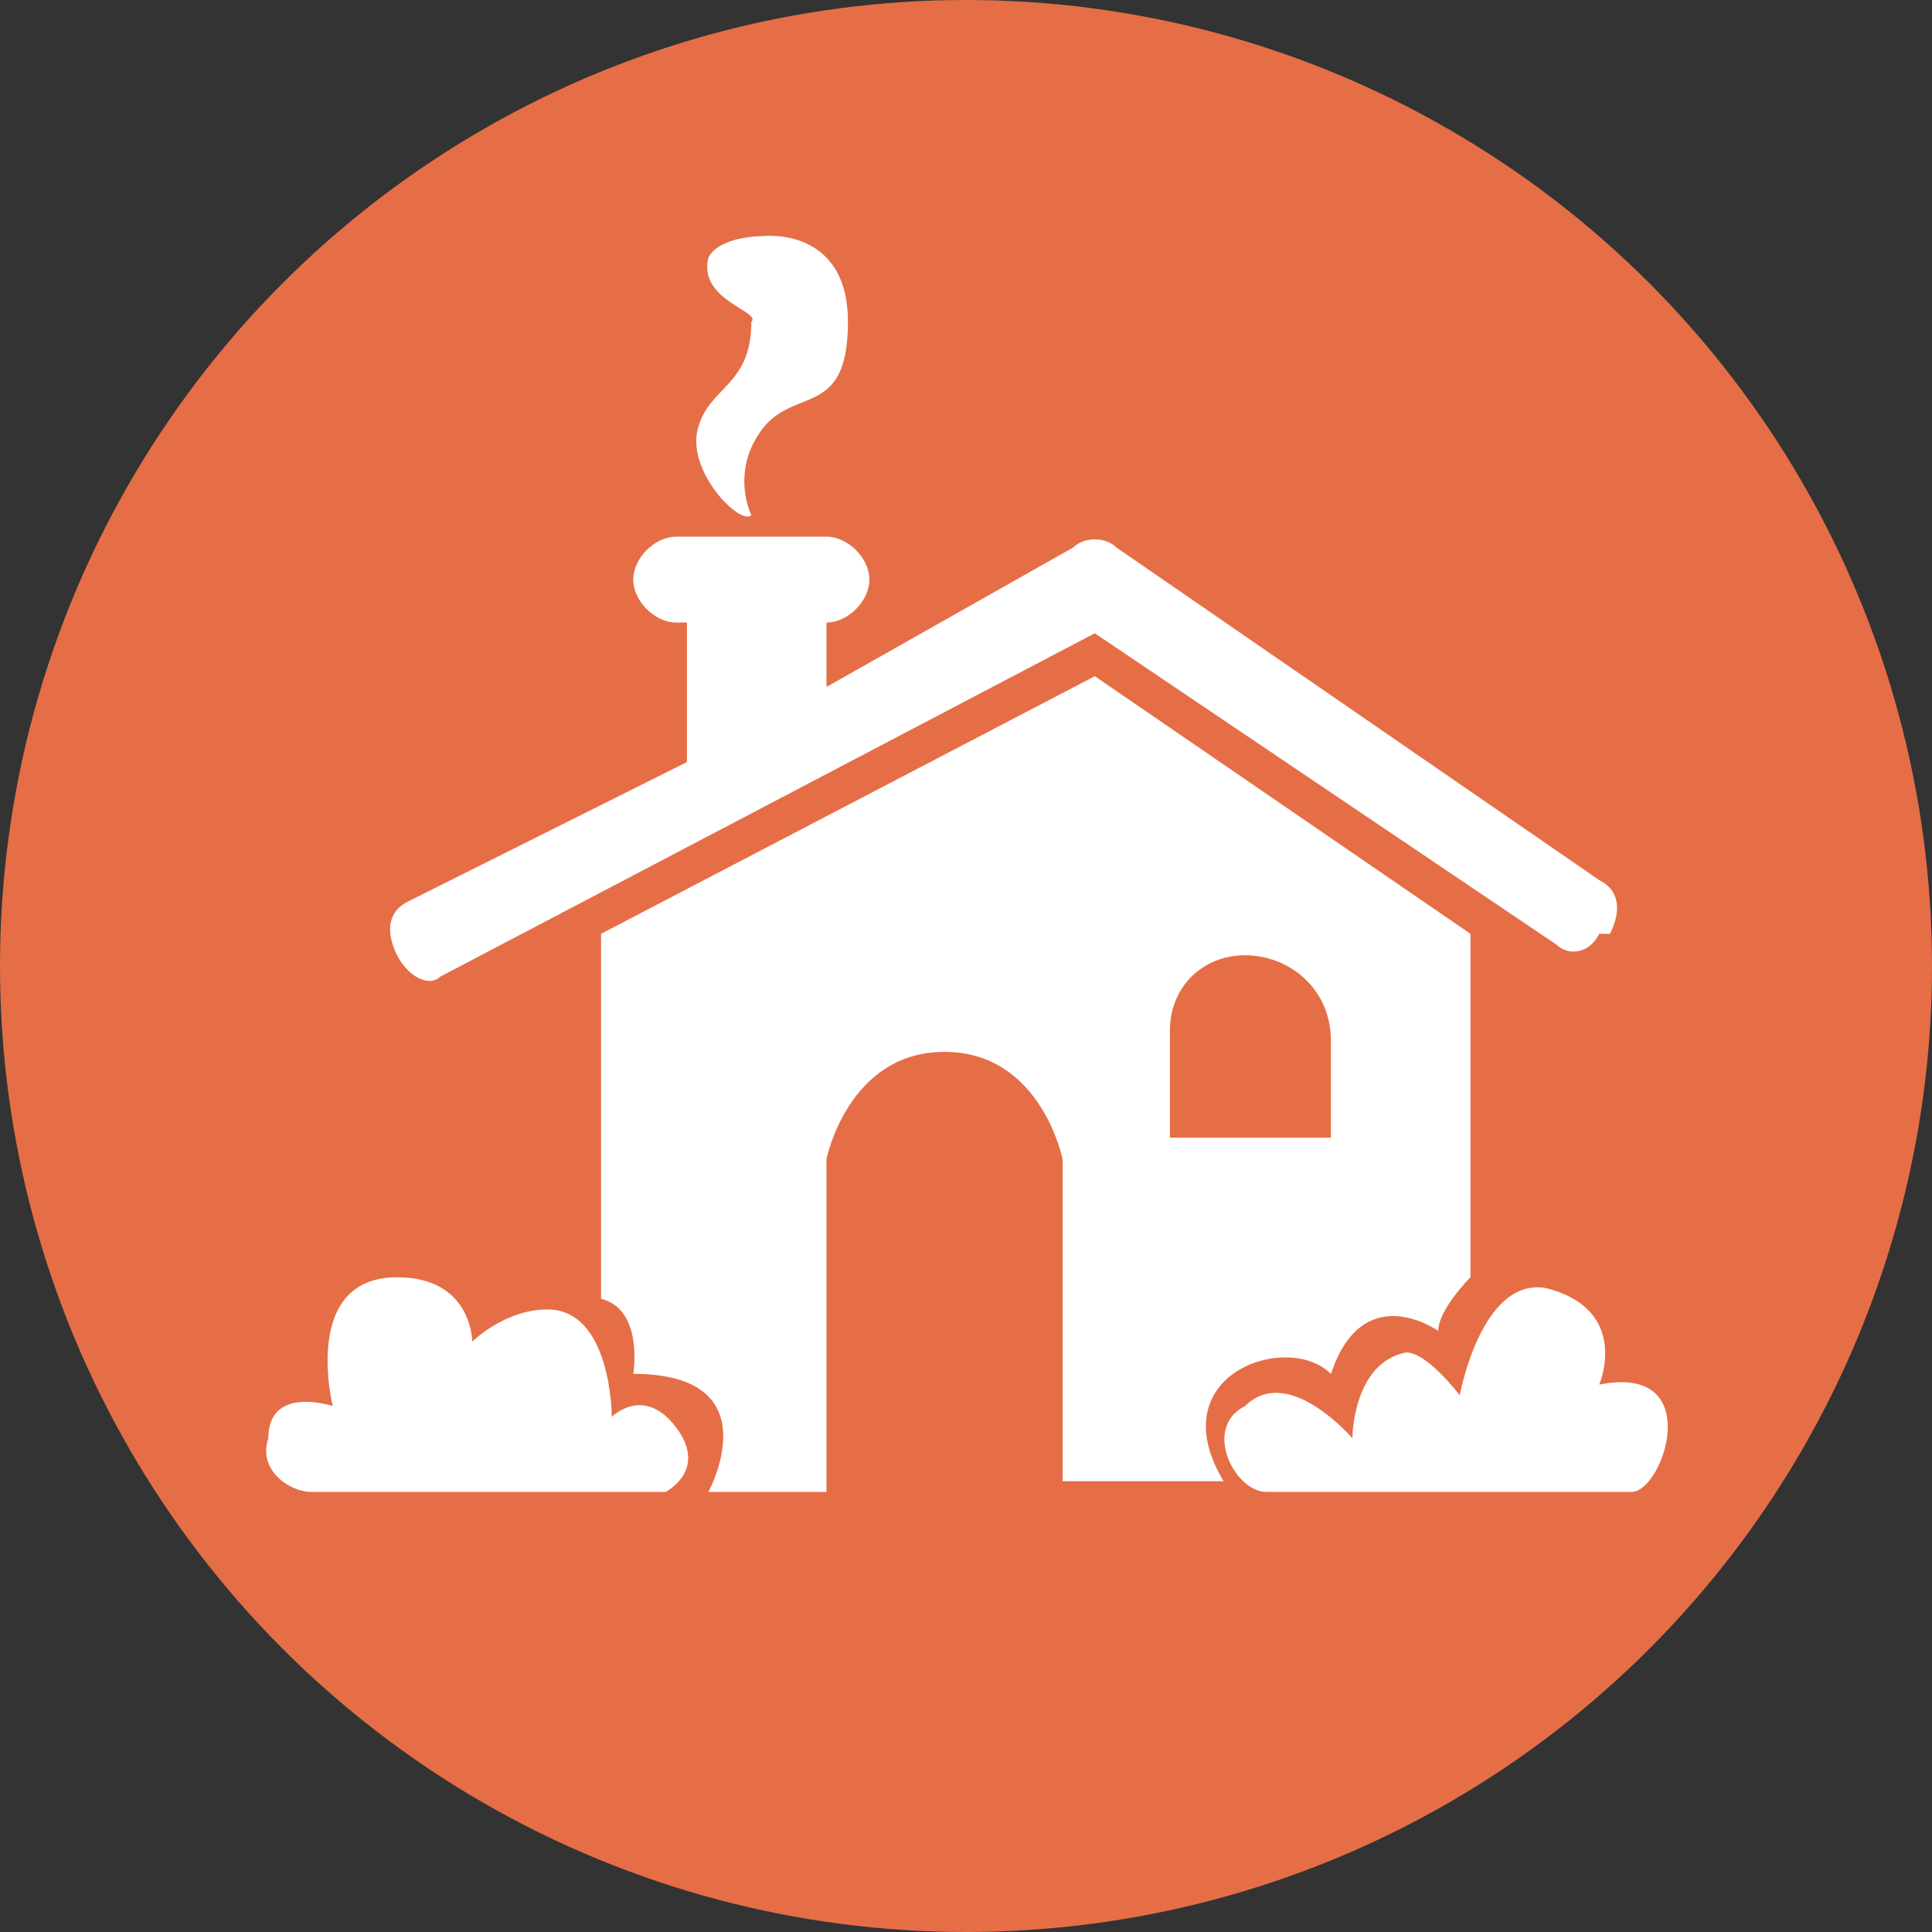 <?xml version="1.0" encoding="utf-8"?>
<!-- Generator: Adobe Illustrator 27.8.1, SVG Export Plug-In . SVG Version: 6.00 Build 0)  -->
<svg version="1.1" id="Capa_2_00000025408410226654895550000013668384733844510392_"
	 xmlns="http://www.w3.org/2000/svg" xmlns:xlink="http://www.w3.org/1999/xlink" x="0px" y="0px" viewBox="0 0 18 18"
	 style="enable-background:new 0 0 18 18;" xml:space="preserve">
<rect x="0" y="0" width="18" height="18" fill="#333333" stroke="none"/>
<style type="text/css">
	.cls-1{fill:#fff;}.cls-2{fill:#e56e47;}
</style>
<g id="iconos">
	<g id="_2.2.2">
		<circle class="cls-2" cx="9" cy="9" r="9"/>
	</g>
</g>
<g>
	<path class="cls-1" d="M14.9,8.2l-4.5-3.1c-0.1-0.1-0.3-0.1-0.4,0L7.7,6.4V5.8h0c0.2,0,0.4-0.2,0.4-0.4C8.1,5.2,7.9,5,7.7,5H6.3
		C6.1,5,5.9,5.2,5.9,5.4c0,0.2,0.2,0.4,0.4,0.4h0.1v1.3L3.8,8.4C3.6,8.5,3.6,8.7,3.7,8.9l0,0C3.8,9.1,4,9.2,4.1,9.1l6.1-3.2l4.3,2.9
		c0.1,0.1,0.3,0.1,0.4-0.1L15,8.7C15.1,8.5,15.1,8.3,14.9,8.2z"/>
	<path class="cls-1" d="M10.2,6.3L5.6,8.7v3.4c0.4,0.1,0.3,0.7,0.3,0.7c1.3,0,0.7,1.1,0.7,1.1h1.1v-3.1c0,0,0.2-1,1.1-1s1.1,1,1.1,1
		l0,3h1.5c-0.6-1,0.6-1.4,1-1c0.3-0.9,1-0.4,1-0.4c0-0.2,0.3-0.5,0.3-0.5V8.7L10.2,6.3z M12.4,10.6h-1.5v-1c0-0.4,0.3-0.7,0.7-0.7
		c0.4,0,0.8,0.3,0.8,0.8V10.6z"/>
	<path class="cls-1" d="M2.9,13.9h3.3c0,0,0.4-0.2,0.1-0.6s-0.6-0.1-0.6-0.1s0-1-0.6-1c-0.4,0-0.7,0.3-0.7,0.3s0-0.6-0.7-0.6
		c-0.9,0-0.6,1.2-0.6,1.2s-0.6-0.2-0.6,0.3C2.4,13.7,2.7,13.9,2.9,13.9z"/>
	<path class="cls-1" d="M11.8,13.9c0,0,3.1,0,3.4,0c0.3,0,0.7-1.2-0.3-1c0,0,0.3-0.7-0.5-0.9c-0.6-0.1-0.8,1-0.8,1s-0.3-0.4-0.5-0.4
		c-0.5,0.1-0.5,0.8-0.5,0.8s-0.6-0.7-1-0.3C11.2,13.3,11.5,13.9,11.8,13.9z"/>
	<path class="cls-1" d="M7,4.8c0,0-0.2-0.4,0.1-0.8S7.9,3.9,7.9,3S7.1,2.2,7.1,2.2s-0.4,0-0.5,0.2C6.5,2.8,7.1,2.9,7,3
		C7,3.6,6.6,3.6,6.5,4S6.9,4.9,7,4.8z"/>
</g>
</svg>
